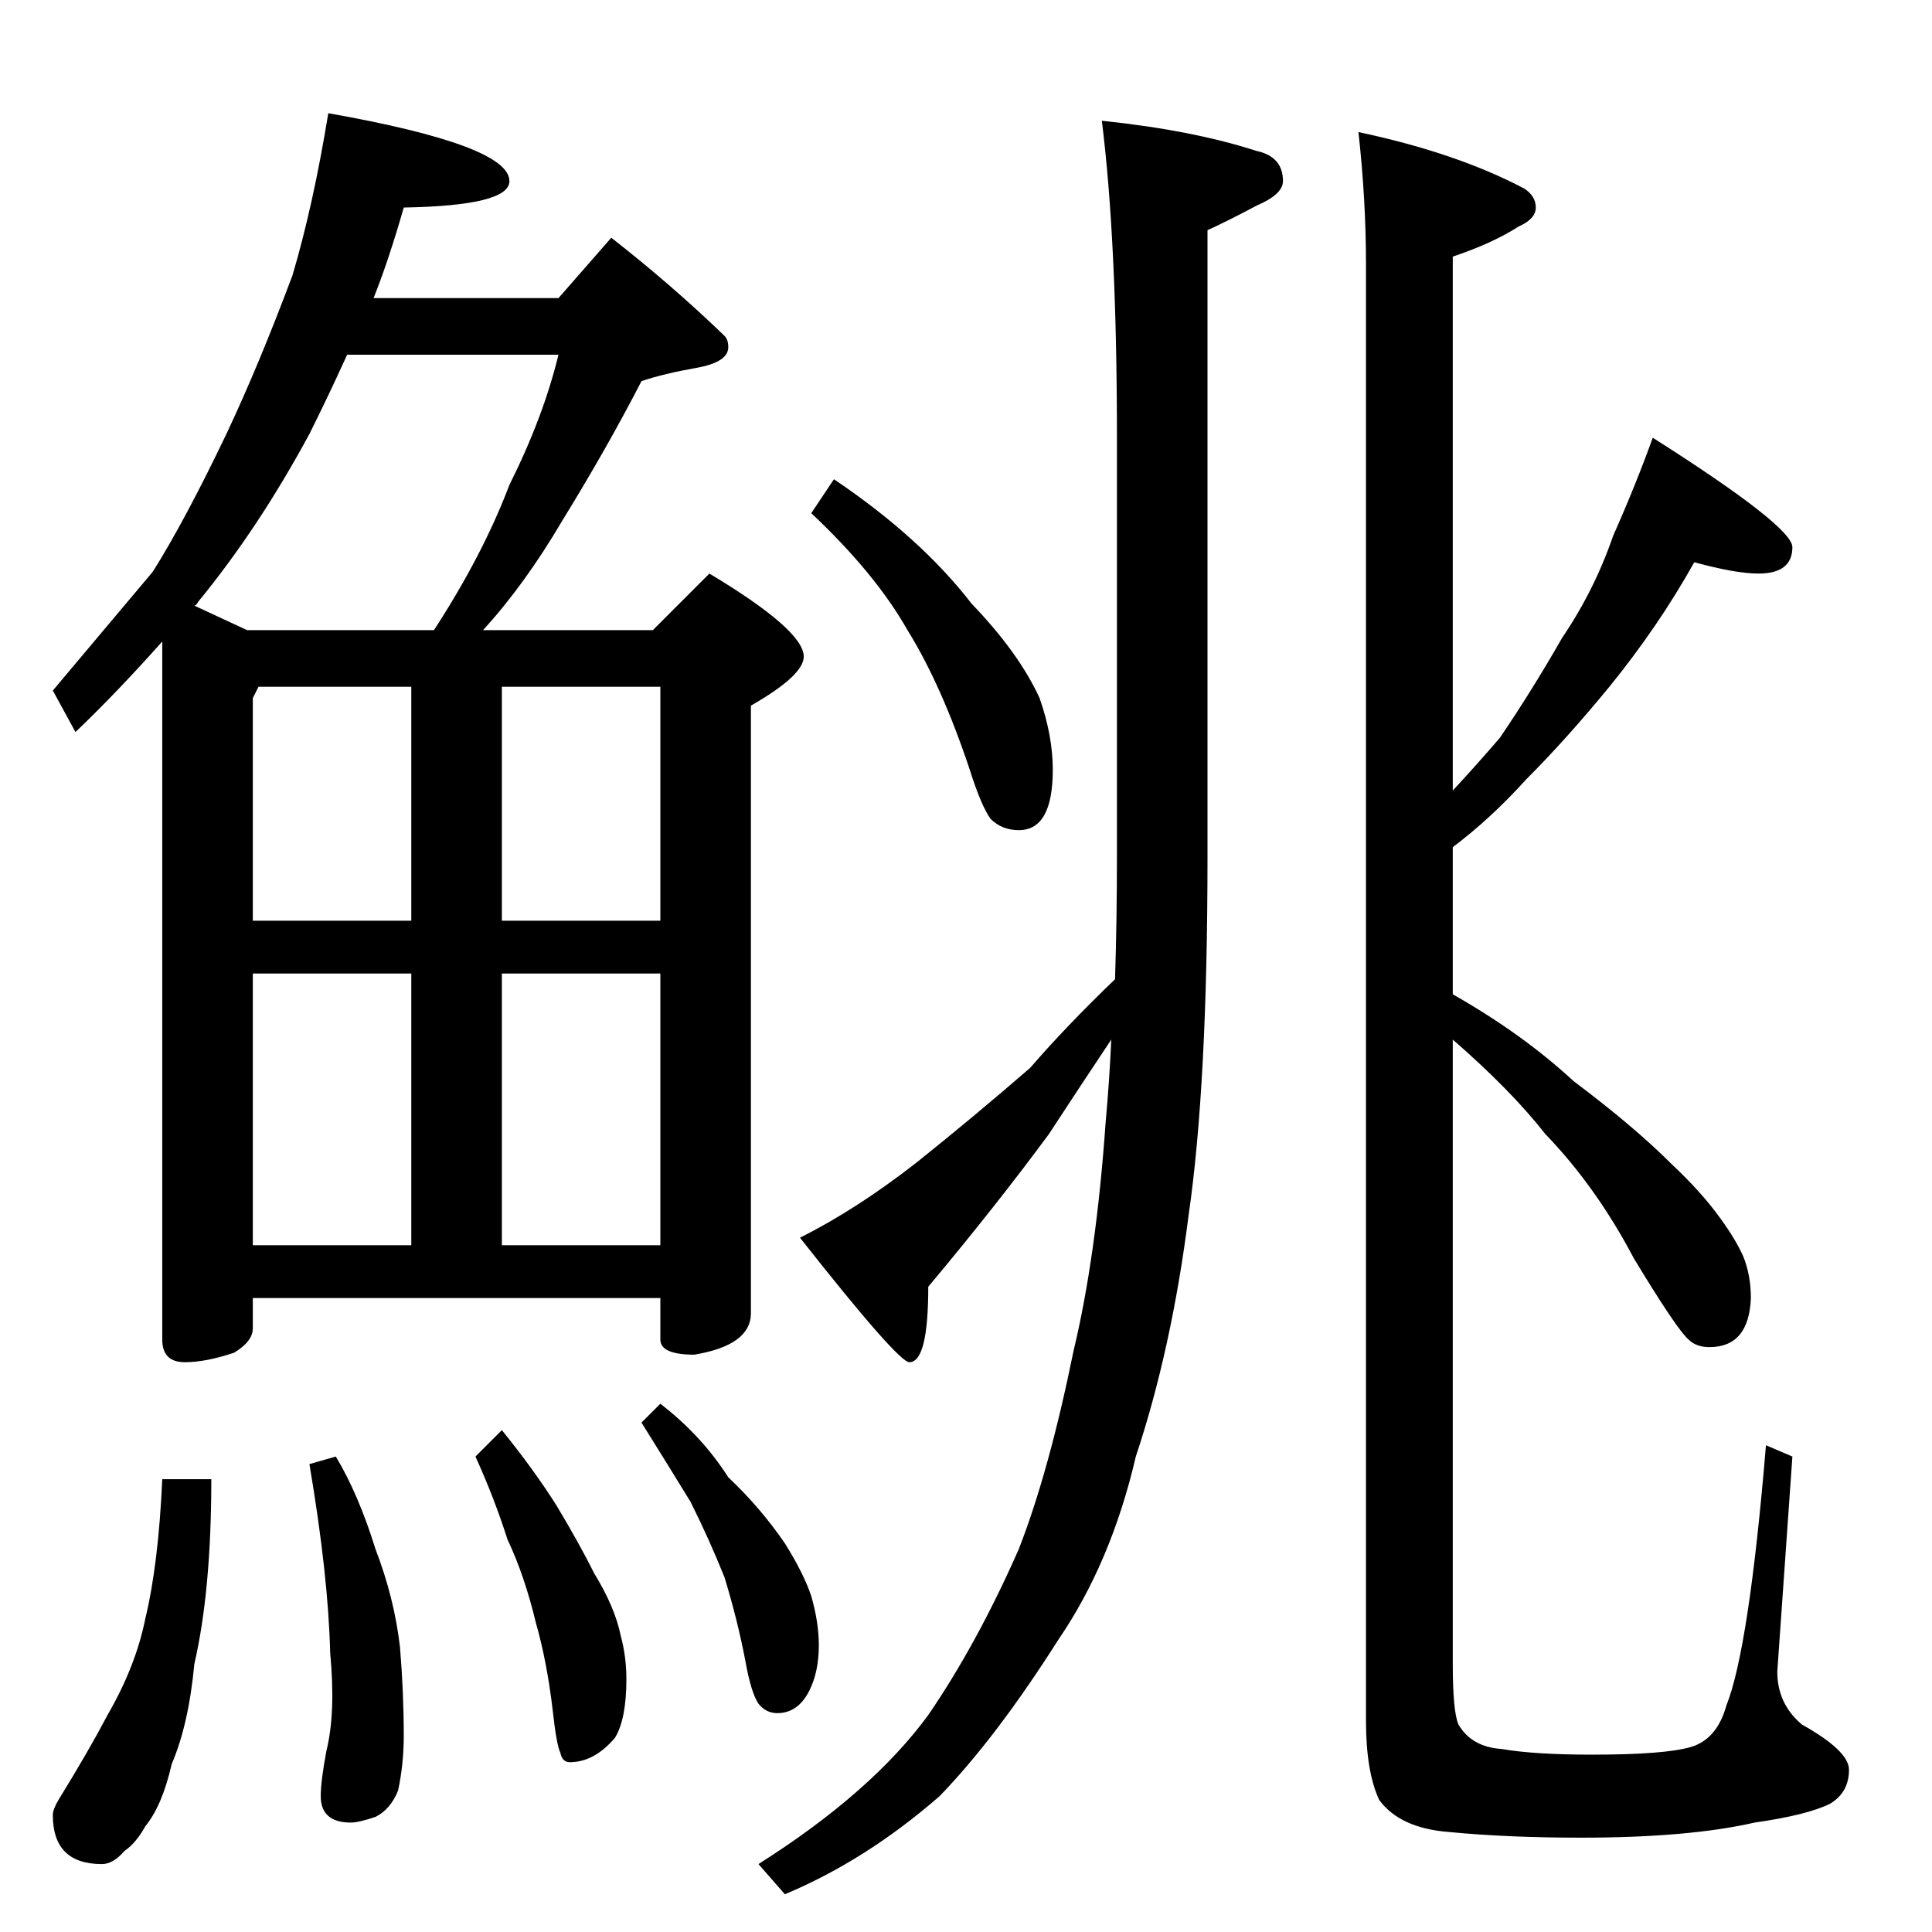 <?xml version="1.0" standalone="no"?>
<!DOCTYPE svg PUBLIC "-//W3C//DTD SVG 1.1//EN" "http://www.w3.org/Graphics/SVG/1.1/DTD/svg11.dtd" >
<svg xmlns="http://www.w3.org/2000/svg" xmlns:xlink="http://www.w3.org/1999/xlink" version="1.1" viewBox="0 -204 1024 1024">
  <g transform="matrix(1 0 0 -1 0 820)">
   <path fill="currentColor"
d="M174 964q96 -17 96 -36q0 -13 -56 -14q-8 -28 -16 -48h98l28 32q32 -25 60 -52q2 -2 2 -6q0 -8 -17 -11t-29 -7q-18 -35 -42 -74q-20 -34 -42 -58h90l30 30q50 -30 50 -44q0 -10 -28 -26v-322q0 -17 -30 -22q-18 0 -18 8v22h-216v-16q0 -7 -10 -13q-15 -5 -26 -5
q-12 0 -12 12v370q-24 -27 -46 -48l-12 22q32 38 53 63q17 27 39 73q17 36 35 84q11 37 19 86zM134 364h84v144h-84v-144zM266 364h84v144h-84v-144zM134 536h84v124h-81l-3 -6v-118zM266 660v-124h84v124h-84zM131 690h99q26 40 40 77q18 36 26 69h-112q-10 -22 -20 -42
q-27 -50 -59 -89q-1 -2 -2 -2zM86 240h26q0 -59 -9 -98q-3 -32 -12 -53q-5 -22 -14 -33q-5 -9 -11 -13q-6 -7 -12 -7q-26 0 -26 26q0 3 3 8q16 26 26 45q15 26 20 51q7 29 9 74zM178 252q12 -20 21 -49q10 -26 13 -52q2 -24 2 -47q0 -15 -3 -29q-4 -10 -12 -14q-9 -3 -13 -3
q-16 0 -16 14q0 8 3 24q5 20 2 52q-1 41 -11 100zM266 266q17 -21 29 -40q12 -20 20 -36q11 -18 14 -33q3 -11 3 -23q0 -21 -6 -31q-11 -13 -24 -13q-4 0 -5 5q-2 4 -4 22q-3 26 -9 47q-6 25 -15 44q-7 22 -17 44zM350 280q22 -17 36 -39q17 -16 30 -35q10 -16 14 -28
q4 -14 4 -26q0 -14 -5 -24q-6 -12 -17 -12q-6 0 -10 5q-4 6 -7 23q-4 21 -11 44q-8 20 -18 40q-11 18 -26 42zM584 960q48 -5 82 -16q14 -3 14 -16q0 -7 -14 -13q-15 -8 -26 -13v-332q0 -121 -10 -190q-9 -71 -28 -128q-13 -56 -41 -97q-33 -52 -63 -83q-39 -34 -82 -52
l-14 16q60 38 90 79q26 38 48 88q16 41 29 105q12 50 17 121q2 22 3 44q-18 -27 -33 -50q-28 -38 -64 -81q0 -40 -10 -40q-6 0 -58 66q30 15 62 40q30 24 60 50q19 22 45 47q1 32 1 65v222q0 104 -8 168zM442 770q46 -31 73 -66q25 -26 36 -50q7 -20 7 -38q0 -32 -18 -32
q-9 0 -15 6q-5 7 -11 26q-15 45 -33 74q-17 30 -51 62zM720 954q52 -11 88 -30q6 -4 6 -10t-9 -10q-14 -9 -35 -16v-283q13 14 25 28q17 25 33 53q17 25 27 54q12 27 21 52q74 -47 74 -58q0 -14 -18 -14q-12 0 -34 6q-19 -34 -45 -66q-23 -28 -44 -49q-19 -21 -39 -36v-78
q37 -21 64 -46q32 -24 52 -44q16 -15 26 -29q8 -11 12 -20q4 -10 4 -22q-1 -26 -22 -26q-7 0 -11 4q-6 5 -29 43q-20 38 -47 66q-18 23 -49 50v-331q0 -25 3 -32q7 -12 23 -13q17 -3 48 -3q38 0 52 4t19 22q12 30 21 138l14 -6l-8 -114q0 -17 13 -28q25 -14 25 -24
q0 -12 -10 -18q-12 -6 -40 -10q-35 -8 -92 -8q-39 0 -70 3q-26 2 -37 17q-7 15 -7 42v772q0 34 -4 70z" />
  </g>

</svg>
